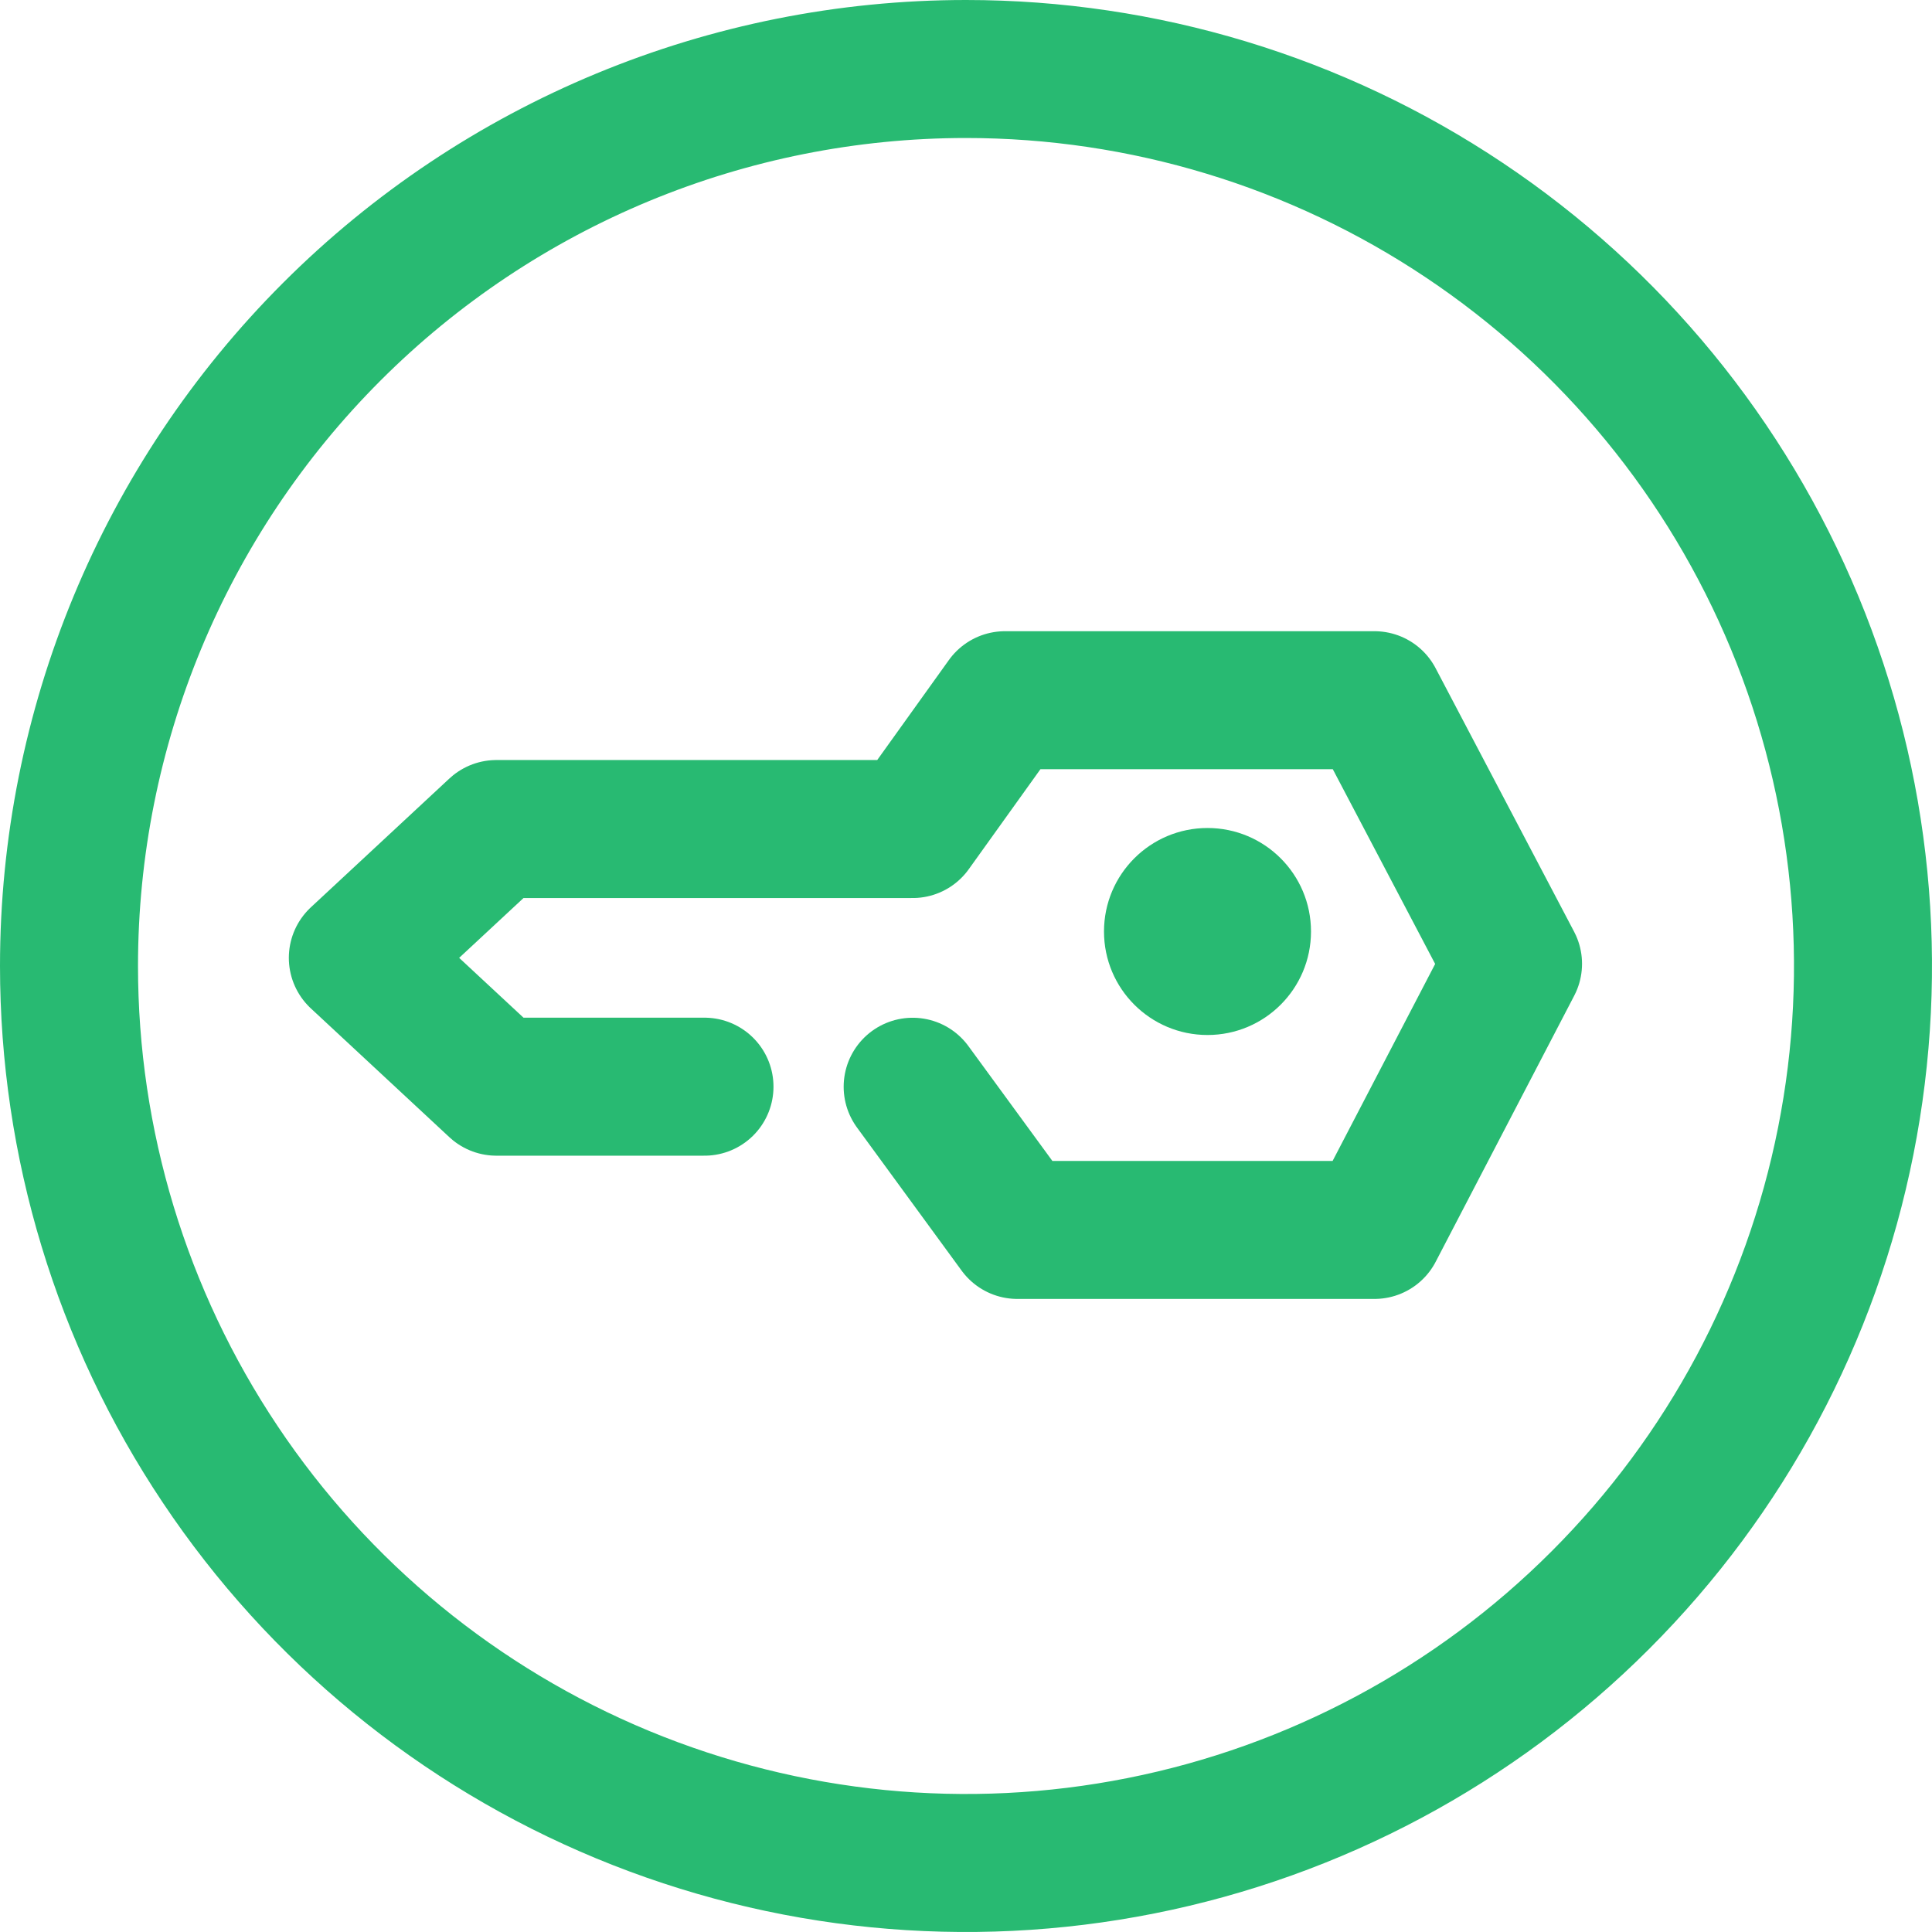 <svg width="28" height="28" viewBox="0 0 28 28" fill="none" xmlns="http://www.w3.org/2000/svg">
<path d="M10.21 15.749H7.194L5.186 13.882L7.194 12.015H13.227L14.565 10.148H19.92L21.928 13.968L19.92 17.825H14.744L13.227 15.75M14 1C16.571 1 19.085 1.762 21.222 3.191C23.36 4.619 25.026 6.65 26.01 9.025C26.994 11.401 27.252 14.014 26.75 16.536C26.249 19.058 25.011 21.374 23.192 23.192C21.374 25.011 19.058 26.249 16.536 26.75C14.014 27.252 11.401 26.994 9.025 26.01C6.65 25.026 4.619 23.36 3.191 21.222C1.762 19.085 1 16.571 1 14C1 10.552 2.37 7.246 4.808 4.808C7.246 2.37 10.552 1 14 1V1Z" stroke="#28BA72" stroke-width="2" stroke-linecap="round" stroke-linejoin="round"/>
<circle cx="17.5" cy="13.5" r="1.5" fill="#28BA72"/>
</svg>
